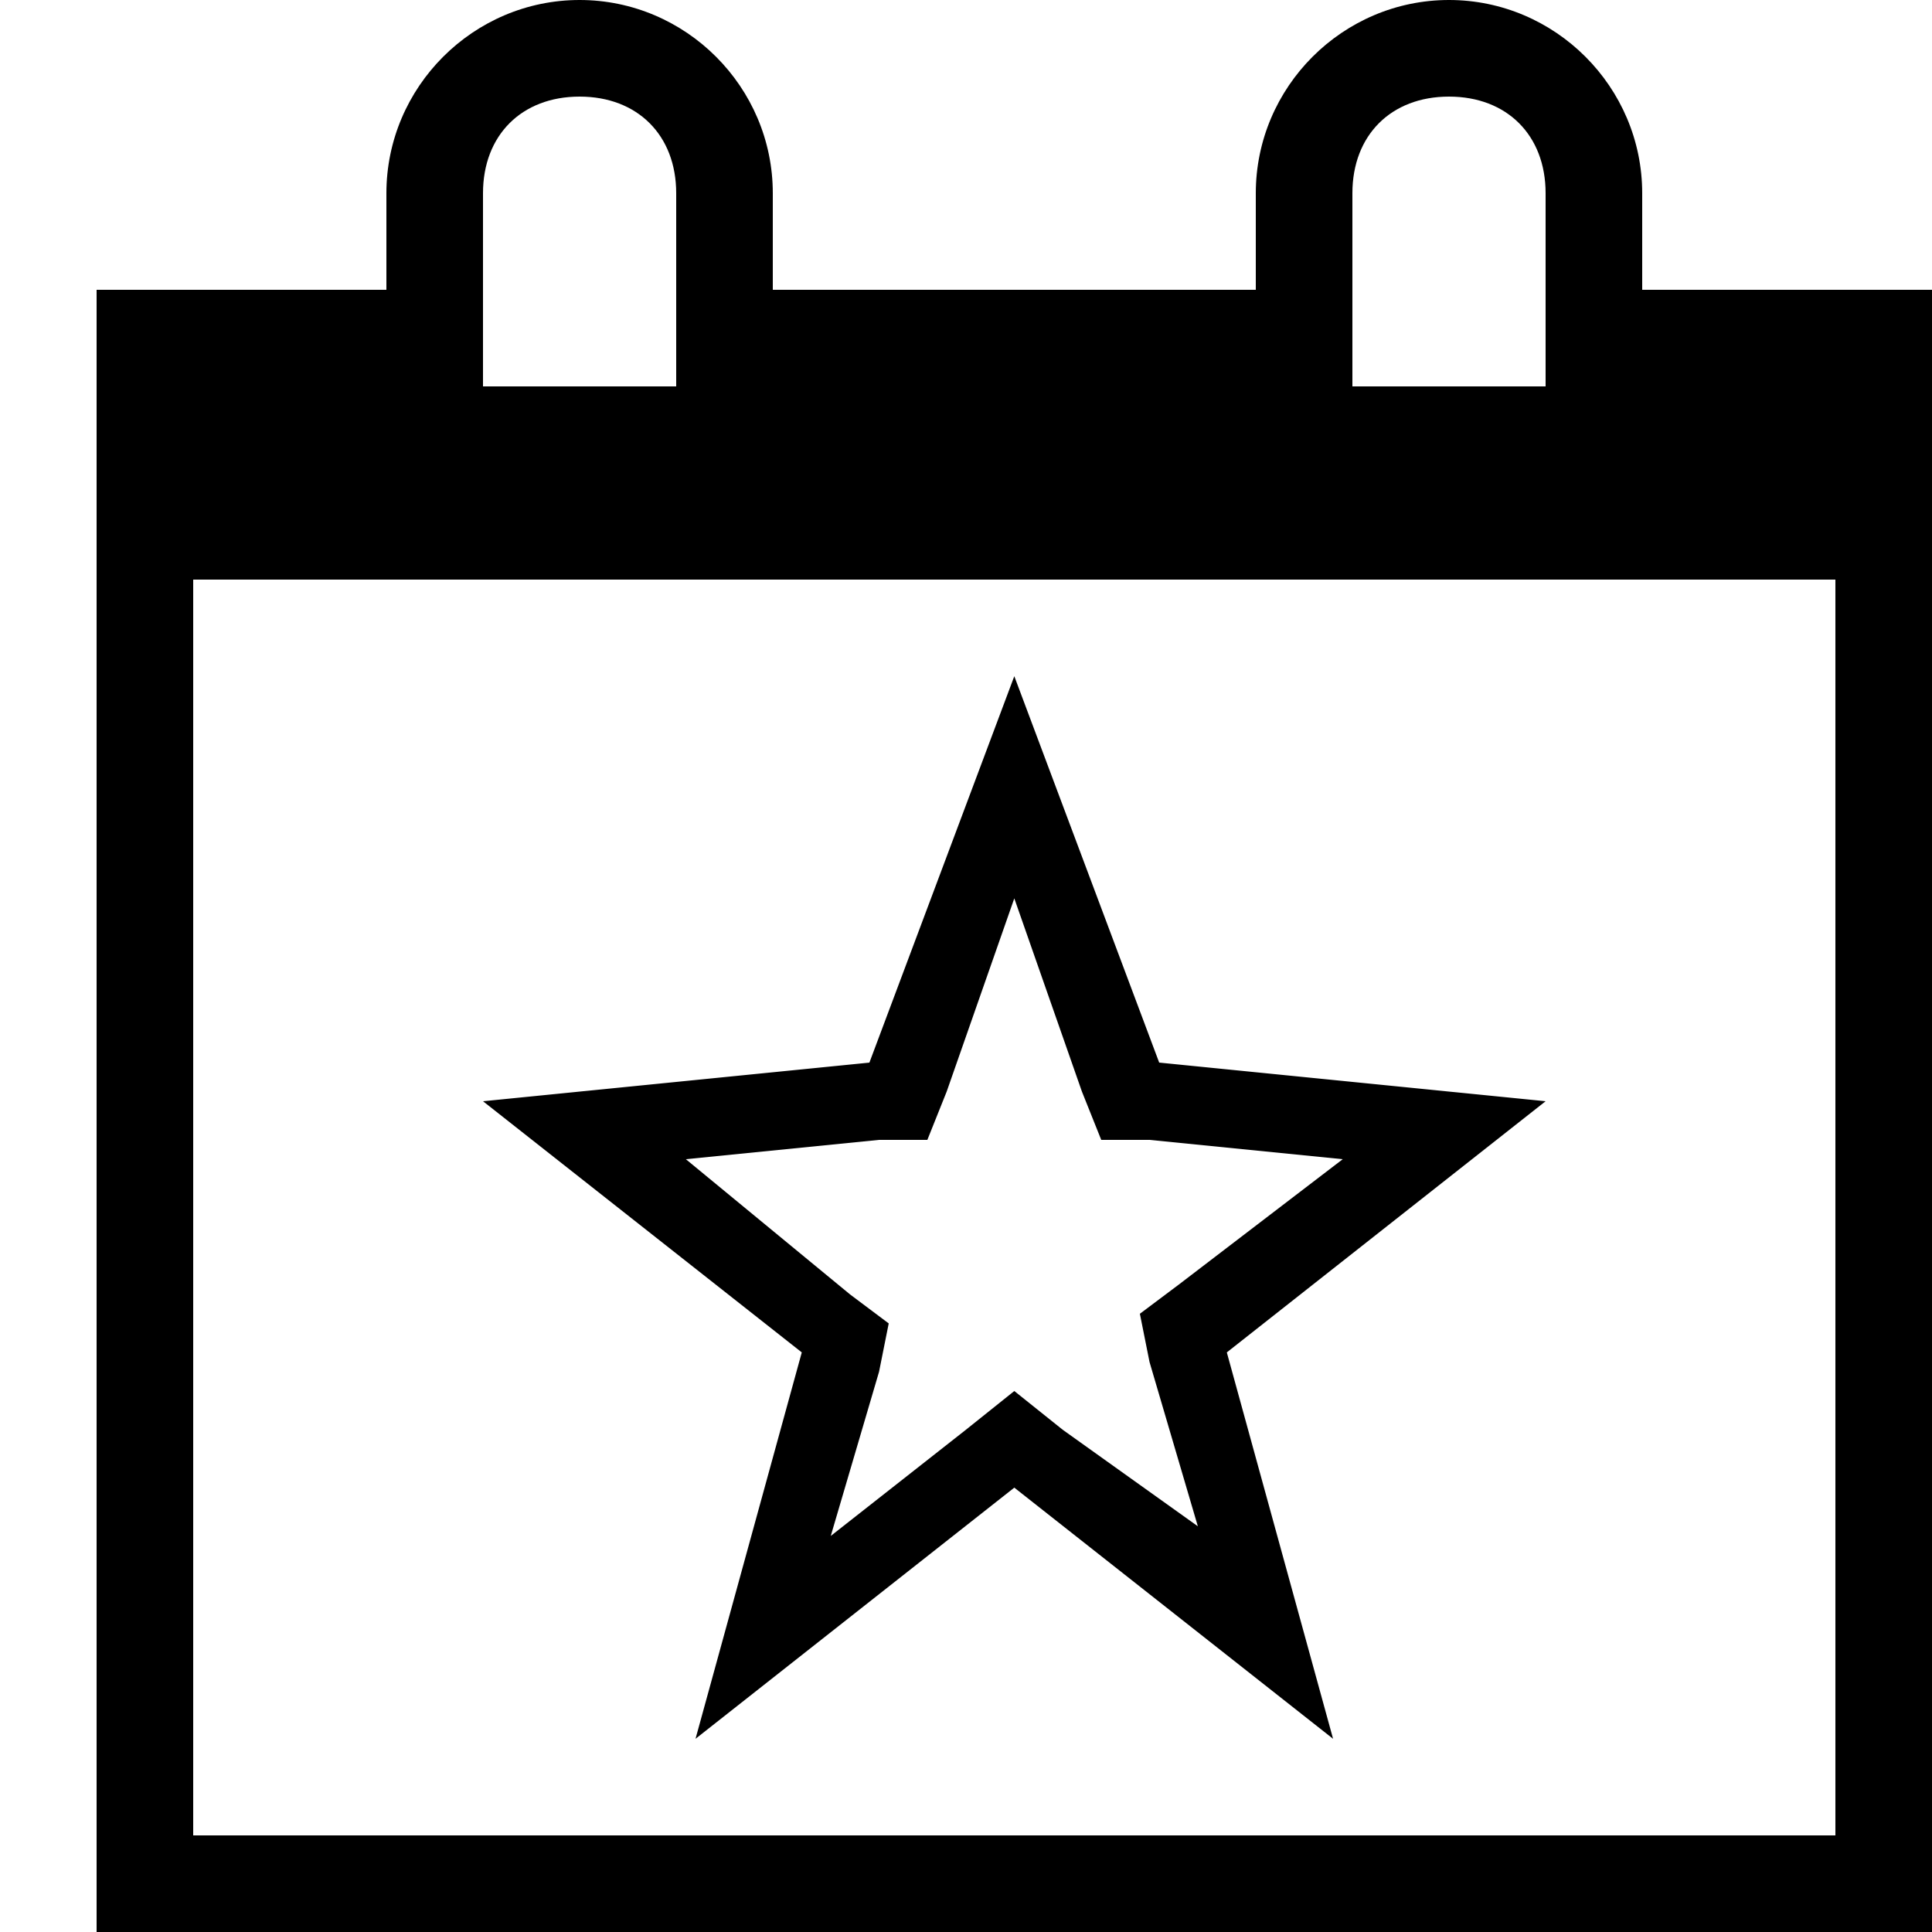 <svg xmlns="http://www.w3.org/2000/svg" height="20" viewBox="0 0 20 20"><path d="M17 3V2c0-1.1-.9-2-2-2s-2 .9-2 2v1H8V2c0-1.1-.9-2-2-2S4 .9 4 2v1H1v17h19V3h-3zm-3-1c0-.6.4-1 1-1s1 .4 1 1v2h-2V2zM5 2c0-.6.4-1 1-1s1 .4 1 1v2H5V2zm14 17H2V6h17v13z"/><path d="M10.5 9.3l.7 2 .2.5h.5l2 .2-1.7 1.3-.4.3.1.5.5 1.7-1.4-1-.5-.4-.5.4-1.4 1.1.5-1.7.1-.5-.4-.3L7.1 12l2-.2h.5l.2-.5.7-2m0-2.3L9 11l-4 .4L8.3 14l-1.1 4 3.3-2.6 3.3 2.6-1.1-4 3.3-2.6-4-.4-1.5-4z"/></svg>